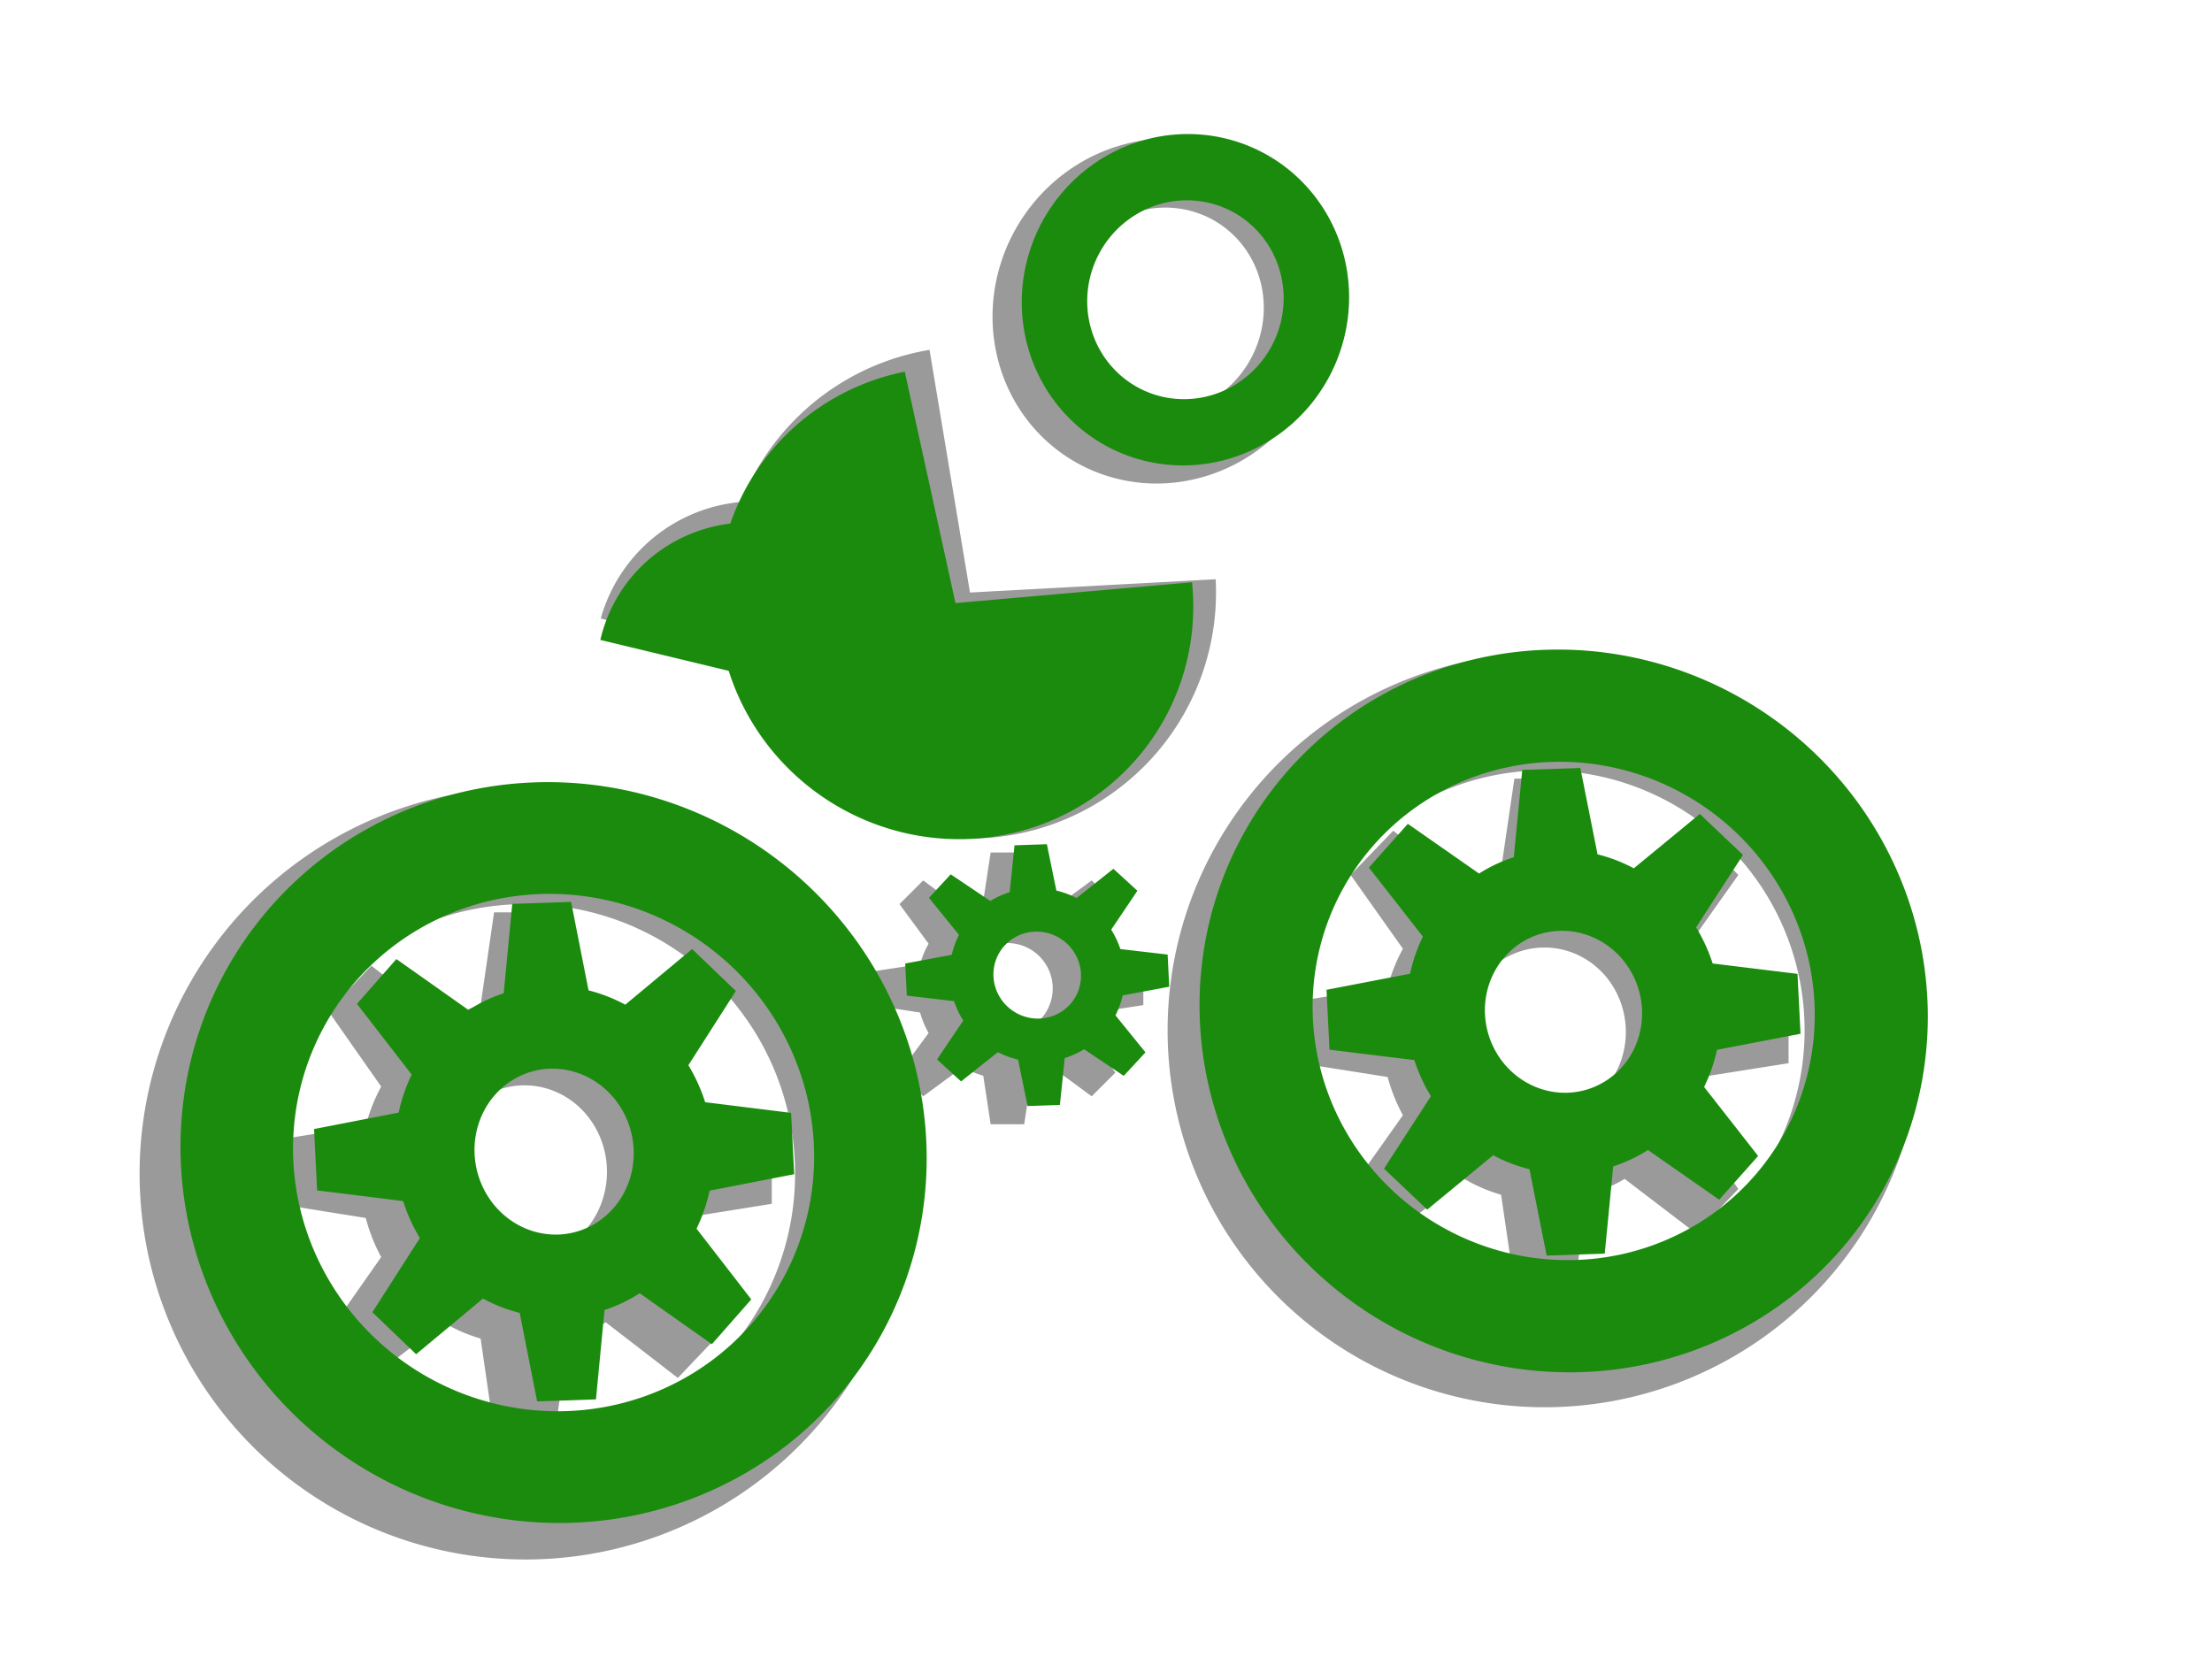 <?xml version="1.0" encoding="utf-8"?>
<svg viewBox="0 0 403.153 306.306" xmlns="http://www.w3.org/2000/svg" xmlns:bx="https://boxy-svg.com">
  <path d="M 146 254 m -70.363 0 a 70.363 70.363 0 1 0 140.726 0 a 70.363 70.363 0 1 0 -140.726 0 Z M 146 254 m -49.138 0 a 49.138 49.138 0 0 1 98.276 0 a 49.138 49.138 0 0 1 -98.276 0 Z" style="fill: rgb(154, 154, 154);" transform="matrix(-0.768, 0.64, -0.64, -0.768, 370.475, 315.558)" bx:shape="ring 146 254 49.138 49.138 70.363 70.363 1@97db64bf"/>
  <path d="M 198 265 m -68.694 0 a 68.694 68.694 0 1 0 137.388 0 a 68.694 68.694 0 1 0 -137.388 0 Z M 198 265 m -47.364 0 a 47.364 47.364 0 0 1 94.728 0 a 47.364 47.364 0 0 1 -94.728 0 Z" style="fill: rgb(154, 154, 154);" transform="matrix(-0.984, 0.18, -0.18, -0.984, 524.054, 412.922)" bx:shape="ring 198 265 47.364 47.364 68.694 68.694 1@48be2945"/>
  <path d="M 235 237 m -30.612 0 a 30.612 31.752 0 1 0 61.224 0 a 30.612 31.752 0 1 0 -61.224 0 Z M 235 237 m -18.369 0 a 18.369 19.053 0 0 1 36.738 0 a 18.369 19.053 0 0 1 -36.738 0 Z" style="fill: rgb(154, 154, 154);" transform="matrix(-0.857, -0.514, -0.514, 0.857, 535.008, -25.614)" bx:shape="ring 235 237 18.369 19.053 30.612 31.752 1@dba7bd61"/>
  <path d="M 308.767 298.85 A 39.825 39.825 0 1 1 262.453 261.717 L 269 301 Z" style="fill: rgb(154, 154, 154);" transform="matrix(1.126, 0, 0, 1.126, -126.108, -230.919)" bx:shape="pie 269 301 0 39.825 86.906 350.538 1@11a2338a"/>
  <path d="M 227 275 A 25.962 25.962 0 0 1 252 256.038 L 252 282 Z" style="fill: rgb(154, 154, 154);" transform="matrix(1.126, 0, 0, 1.126, -146.108, -196.919)" bx:shape="pie 252 282 0 25.962 285.642 360 1@df86d44e"/>
  <path style="fill: rgb(154, 154, 154);" transform="matrix(-1.126, 0, 0, -1.126, 483.126, 584.396)" d="M 263.287 337 L 268.713 337 L 269.912 344.865 A 14.667 14.667 0 0 1 273.229 346.239 L 279.638 341.525 L 283.475 345.362 L 278.761 351.771 A 14.667 14.667 0 0 1 280.135 355.088 L 288 356.287 L 288 361.713 L 280.135 362.912 A 14.667 14.667 0 0 1 278.761 366.229 L 283.475 372.638 L 279.638 376.475 L 273.229 371.761 A 14.667 14.667 0 0 1 269.912 373.135 L 268.713 381 L 263.287 381 L 262.088 373.135 A 14.667 14.667 0 0 1 258.771 371.761 L 252.362 376.475 L 248.525 372.638 L 253.239 366.229 A 14.667 14.667 0 0 1 251.865 362.912 L 244 361.713 L 244 356.287 L 251.865 355.088 A 14.667 14.667 0 0 1 253.239 351.771 L 248.525 345.362 L 252.362 341.525 L 258.771 346.239 A 14.667 14.667 0 0 1 262.088 344.865 Z M 266 351.667 A 7.333 7.333 0 0 0 266 366.333 A 7.333 7.333 0 0 0 266 351.667" bx:shape="cog 266 359 7.333 14.667 22 0.375 8 1@b5209652"/>
  <path style="fill: rgb(154, 154, 154);" transform="matrix(-2.048, 0, 0, -2.15, 640.374, 985.454)" d="M 263.287 337 L 268.713 337 L 269.912 344.865 A 14.667 14.667 0 0 1 273.229 346.239 L 279.638 341.525 L 283.475 345.362 L 278.761 351.771 A 14.667 14.667 0 0 1 280.135 355.088 L 288 356.287 L 288 361.713 L 280.135 362.912 A 14.667 14.667 0 0 1 278.761 366.229 L 283.475 372.638 L 279.638 376.475 L 273.229 371.761 A 14.667 14.667 0 0 1 269.912 373.135 L 268.713 381 L 263.287 381 L 262.088 373.135 A 14.667 14.667 0 0 1 258.771 371.761 L 252.362 376.475 L 248.525 372.638 L 253.239 366.229 A 14.667 14.667 0 0 1 251.865 362.912 L 244 361.713 L 244 356.287 L 251.865 355.088 A 14.667 14.667 0 0 1 253.239 351.771 L 248.525 345.362 L 252.362 341.525 L 258.771 346.239 A 14.667 14.667 0 0 1 262.088 344.865 Z M 266 351.667 A 7.333 7.333 0 0 0 266 366.333 A 7.333 7.333 0 0 0 266 351.667" bx:shape="cog 266 359 7.333 14.667 22 0.375 8 1@b5209652"/>
  <path style="fill: rgb(154, 154, 154);" transform="matrix(-2.022, 0, 0, -2.099, 819.346, 941.65)" d="M 263.287 337 L 268.713 337 L 269.912 344.865 A 14.667 14.667 0 0 1 273.229 346.239 L 279.638 341.525 L 283.475 345.362 L 278.761 351.771 A 14.667 14.667 0 0 1 280.135 355.088 L 288 356.287 L 288 361.713 L 280.135 362.912 A 14.667 14.667 0 0 1 278.761 366.229 L 283.475 372.638 L 279.638 376.475 L 273.229 371.761 A 14.667 14.667 0 0 1 269.912 373.135 L 268.713 381 L 263.287 381 L 262.088 373.135 A 14.667 14.667 0 0 1 258.771 371.761 L 252.362 376.475 L 248.525 372.638 L 253.239 366.229 A 14.667 14.667 0 0 1 251.865 362.912 L 244 361.713 L 244 356.287 L 251.865 355.088 A 14.667 14.667 0 0 1 253.239 351.771 L 248.525 345.362 L 252.362 341.525 L 258.771 346.239 A 14.667 14.667 0 0 1 262.088 344.865 Z M 266 351.667 A 7.333 7.333 0 0 0 266 366.333 A 7.333 7.333 0 0 0 266 351.667" bx:shape="cog 266 359 7.333 14.667 22 0.375 8 1@b5209652"/>
  <path d="M 146 254 m -67.228 0 a 67.228 68.245 0 1 0 134.456 0 a 67.228 68.245 0 1 0 -134.456 0 Z M 146 254 m -46.947 0 a 46.947 47.659 0 0 1 93.894 0 a 46.947 47.659 0 0 1 -93.894 0 Z" style="fill: rgb(27, 139, 13);" transform="matrix(-0.744, 0.669, -0.675, -0.738, 380.97, 299.871)" bx:shape="ring 146 254 46.947 47.659 67.228 68.245 1@524d3d9d"/>
  <path d="M 198 265 m -66.121 0 a 66.121 66.135 0 1 0 132.242 0 a 66.121 66.135 0 1 0 -132.242 0 Z M 198 265 m -45.589 0 a 45.589 45.599 0 0 1 91.178 0 a 45.589 45.599 0 0 1 -91.178 0 Z" style="fill: rgb(27, 139, 13);" transform="matrix(-0.977, 0.213, -0.23, -0.973, 539.388, 399.95)" bx:shape="ring 198 265 45.589 45.599 66.121 66.135 1@f7df108f"/>
  <path d="M 235 237 m -29.722 0 a 29.722 30.304 0 1 0 59.444 0 a 29.722 30.304 0 1 0 -59.444 0 Z M 235 237 m -17.835 0 a 17.835 18.184 0 0 1 35.67 0 a 17.835 18.184 0 0 1 -35.67 0 Z" style="fill: rgb(27, 139, 13);" transform="matrix(-0.878, -0.479, -0.477, 0.879, 535.432, -41.121)" bx:shape="ring 235 237 17.835 18.184 29.722 30.304 1@1c9c4231"/>
  <path d="M 308.767 298.85 A 39.825 39.825 0 1 1 262.453 261.717 L 269 301 Z" style="fill: rgb(27, 139, 13);" transform="matrix(1.087, -0.037, 0.054, 1.08, -134.517, -205.196)" bx:shape="pie 269 301 0 39.825 86.906 350.538 1@11a2338a"/>
  <path d="M 227 275 A 25.962 25.962 0 0 1 252 256.038 L 252 282 Z" style="fill: rgb(27, 139, 13);" transform="matrix(1.087, -0.037, 0.054, 1.08, -152.182, -171.949)" bx:shape="pie 252 282 0 25.962 285.642 360 1@df86d44e"/>
  <path style="fill: rgb(27, 139, 13);" transform="matrix(-1.087, 0.037, -0.054, -1.08, 497.569, 555.623)" d="M 263.287 337 L 268.713 337 L 269.912 344.865 A 14.667 14.667 0 0 1 273.229 346.239 L 279.638 341.525 L 283.475 345.362 L 278.761 351.771 A 14.667 14.667 0 0 1 280.135 355.088 L 288 356.287 L 288 361.713 L 280.135 362.912 A 14.667 14.667 0 0 1 278.761 366.229 L 283.475 372.638 L 279.638 376.475 L 273.229 371.761 A 14.667 14.667 0 0 1 269.912 373.135 L 268.713 381 L 263.287 381 L 262.088 373.135 A 14.667 14.667 0 0 1 258.771 371.761 L 252.362 376.475 L 248.525 372.638 L 253.239 366.229 A 14.667 14.667 0 0 1 251.865 362.912 L 244 361.713 L 244 356.287 L 251.865 355.088 A 14.667 14.667 0 0 1 253.239 351.771 L 248.525 345.362 L 252.362 341.525 L 258.771 346.239 A 14.667 14.667 0 0 1 262.088 344.865 Z M 266 351.667 A 7.333 7.333 0 0 0 266 366.333 A 7.333 7.333 0 0 0 266 351.667" bx:shape="cog 266 359 7.333 14.667 22 0.375 8 1@b5209652"/>
  <path style="fill: rgb(27, 139, 13);" transform="matrix(-1.976, 0.067, -0.103, -2.061, 663.585, 932)" d="M 263.287 337 L 268.713 337 L 269.912 344.865 A 14.667 14.667 0 0 1 273.229 346.239 L 279.638 341.525 L 283.475 345.362 L 278.761 351.771 A 14.667 14.667 0 0 1 280.135 355.088 L 288 356.287 L 288 361.713 L 280.135 362.912 A 14.667 14.667 0 0 1 278.761 366.229 L 283.475 372.638 L 279.638 376.475 L 273.229 371.761 A 14.667 14.667 0 0 1 269.912 373.135 L 268.713 381 L 263.287 381 L 262.088 373.135 A 14.667 14.667 0 0 1 258.771 371.761 L 252.362 376.475 L 248.525 372.638 L 253.239 366.229 A 14.667 14.667 0 0 1 251.865 362.912 L 244 361.713 L 244 356.287 L 251.865 355.088 A 14.667 14.667 0 0 1 253.239 351.771 L 248.525 345.362 L 252.362 341.525 L 258.771 346.239 A 14.667 14.667 0 0 1 262.088 344.865 Z M 266 351.667 A 7.333 7.333 0 0 0 266 366.333 A 7.333 7.333 0 0 0 266 351.667" bx:shape="cog 266 359 7.333 14.667 22 0.375 8 1@b5209652"/>
  <path style="fill: rgb(27, 139, 13);" transform="matrix(-1.951, 0.066, -0.101, -2.012, 840.185, 889.183)" d="M 263.287 337 L 268.713 337 L 269.912 344.865 A 14.667 14.667 0 0 1 273.229 346.239 L 279.638 341.525 L 283.475 345.362 L 278.761 351.771 A 14.667 14.667 0 0 1 280.135 355.088 L 288 356.287 L 288 361.713 L 280.135 362.912 A 14.667 14.667 0 0 1 278.761 366.229 L 283.475 372.638 L 279.638 376.475 L 273.229 371.761 A 14.667 14.667 0 0 1 269.912 373.135 L 268.713 381 L 263.287 381 L 262.088 373.135 A 14.667 14.667 0 0 1 258.771 371.761 L 252.362 376.475 L 248.525 372.638 L 253.239 366.229 A 14.667 14.667 0 0 1 251.865 362.912 L 244 361.713 L 244 356.287 L 251.865 355.088 A 14.667 14.667 0 0 1 253.239 351.771 L 248.525 345.362 L 252.362 341.525 L 258.771 346.239 A 14.667 14.667 0 0 1 262.088 344.865 Z M 266 351.667 A 7.333 7.333 0 0 0 266 366.333 A 7.333 7.333 0 0 0 266 351.667" bx:shape="cog 266 359 7.333 14.667 22 0.375 8 1@b5209652"/>
</svg>